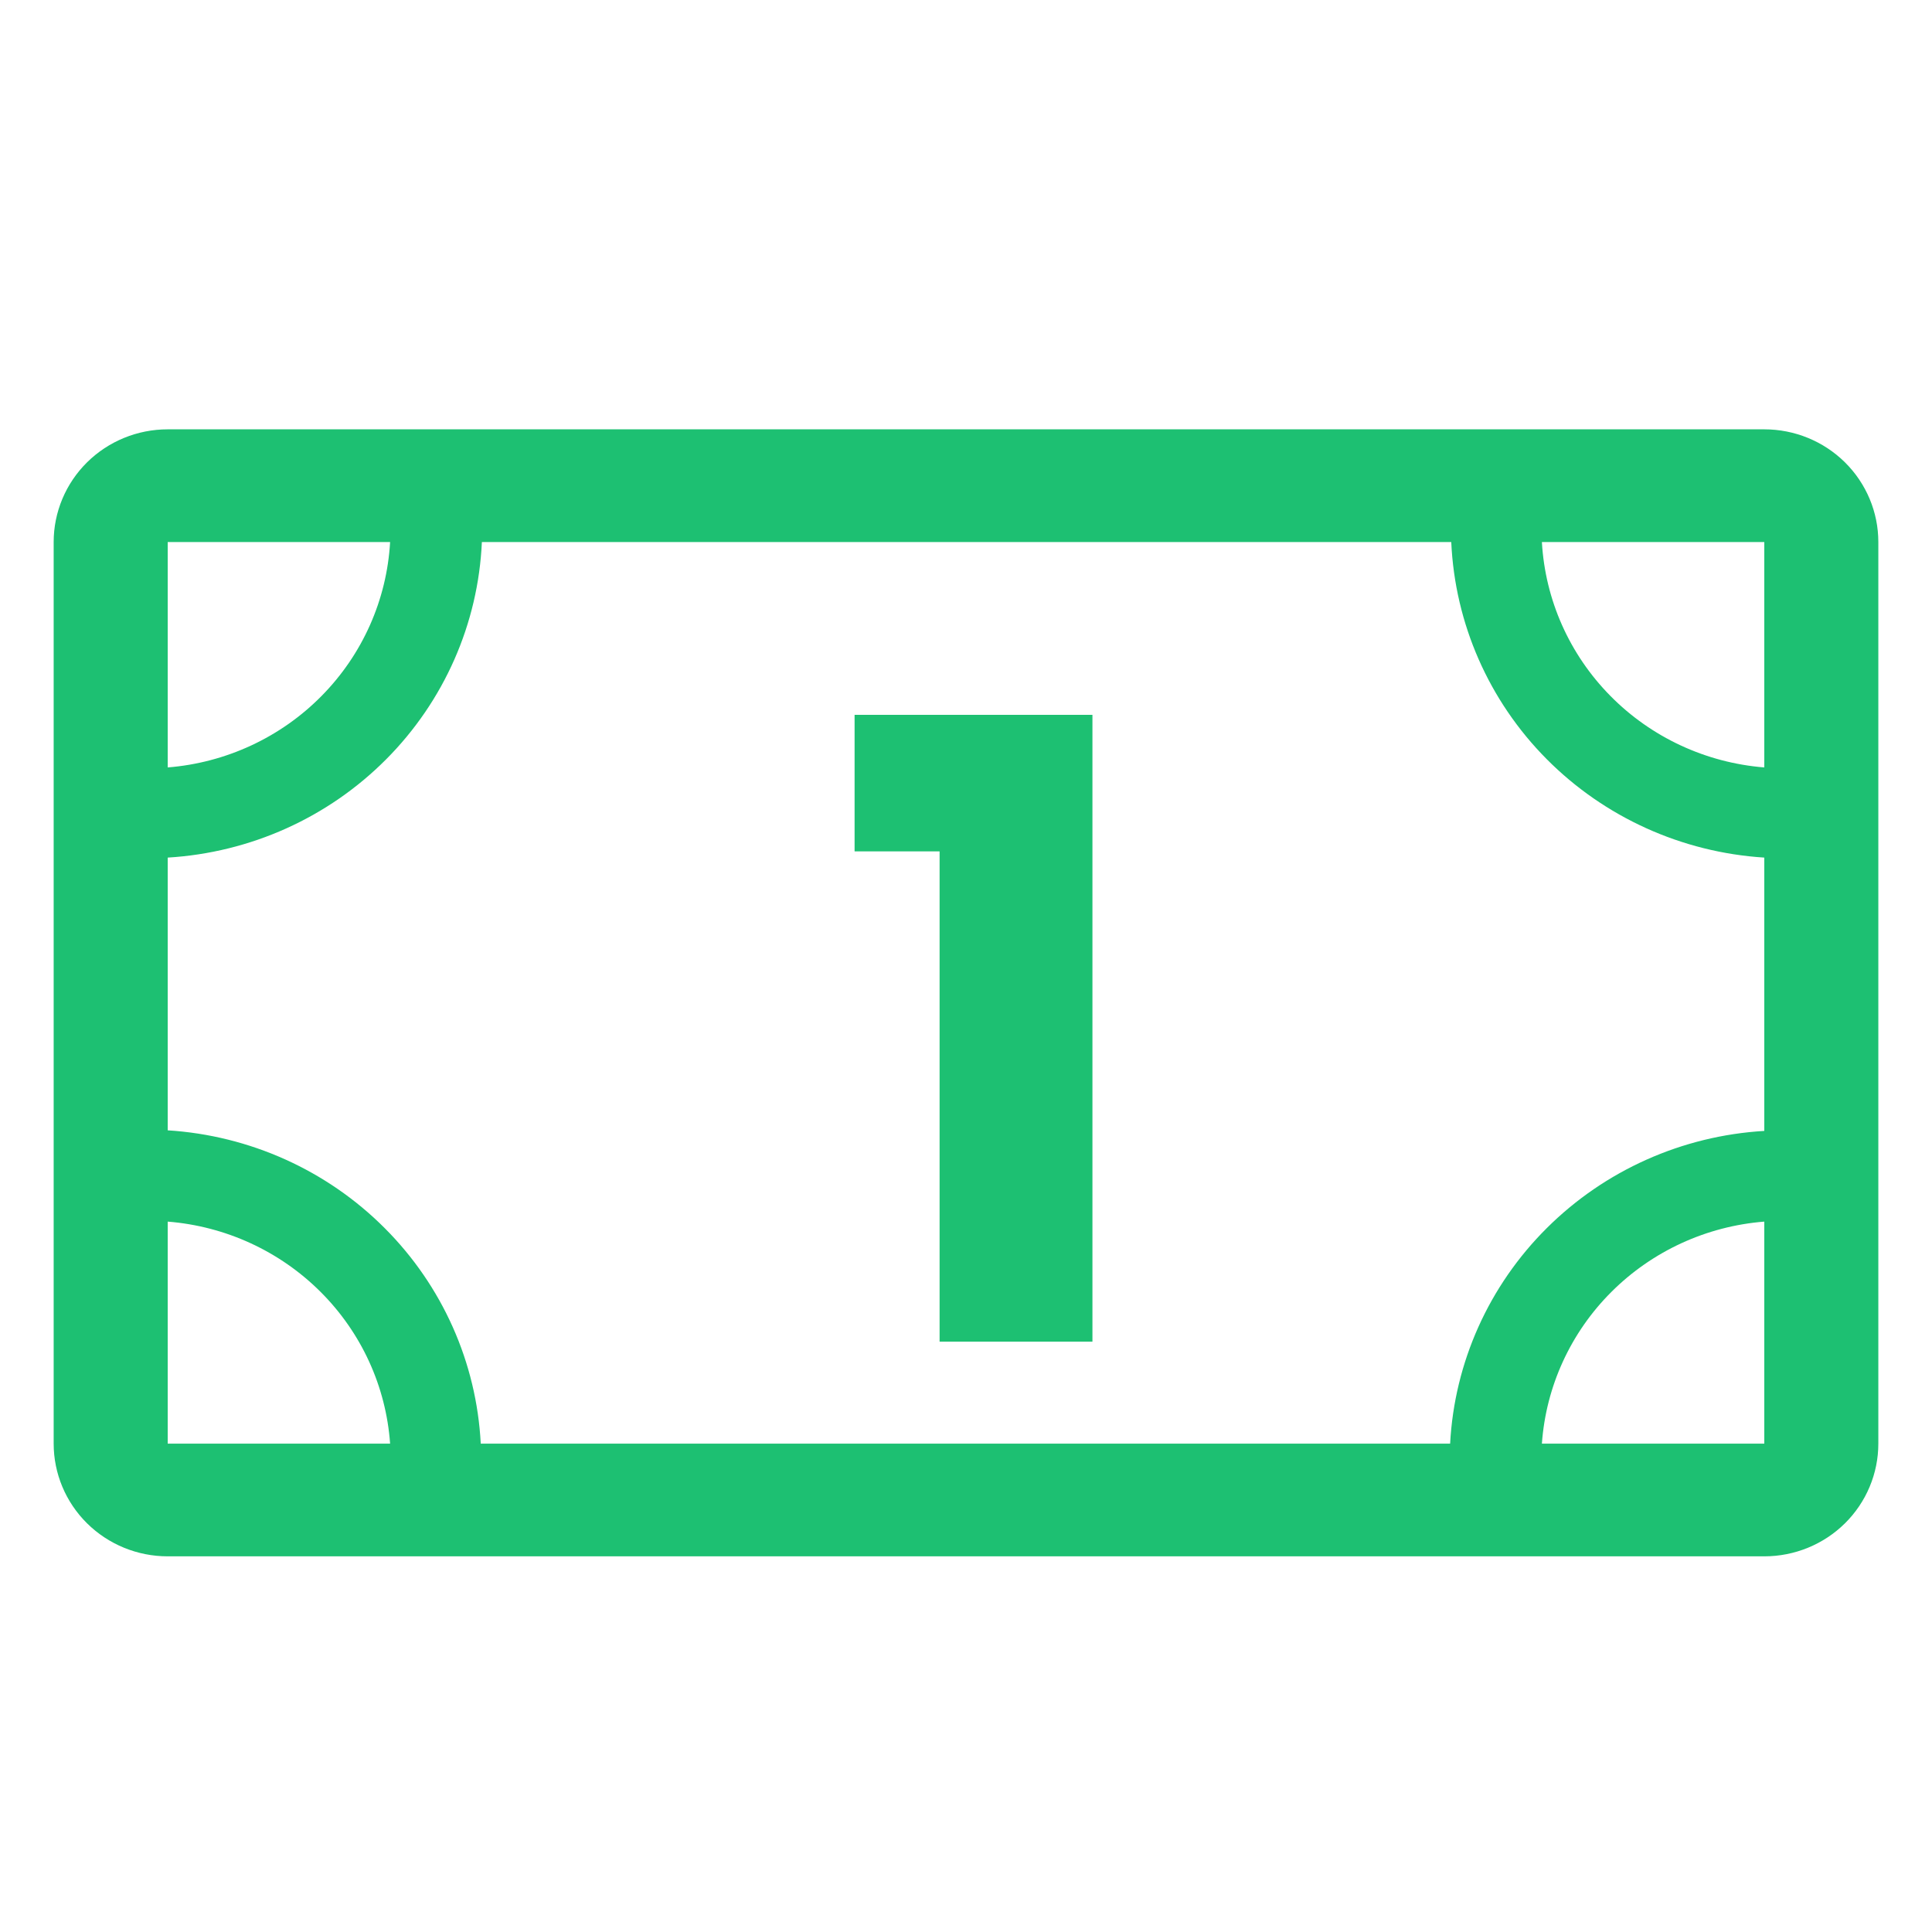 <svg width="36" height="36" viewBox="0 0 36 36" fill="none" xmlns="http://www.w3.org/2000/svg">
<g clip-path="url(#clip0_1_1662)">
<path d="M32.875 8H3.125C2.561 8 2.021 8.221 1.622 8.615C1.224 9.009 1 9.543 1 10.1V26.9C1 27.457 1.224 27.991 1.622 28.385C2.021 28.779 2.561 29 3.125 29H32.875C33.439 29 33.979 28.779 34.378 28.385C34.776 27.991 35 27.457 35 26.9V10.1C35 9.543 34.776 9.009 34.378 8.615C33.979 8.221 33.439 8 32.875 8ZM32.875 14.3C31.787 14.213 30.768 13.739 30.007 12.967C29.245 12.195 28.792 11.177 28.731 10.1H32.875V14.3ZM32.875 16.001V21.073C31.345 21.163 29.903 21.808 28.823 22.883C27.743 23.957 27.101 25.387 27.021 26.9H8.958C8.88 25.389 8.243 23.959 7.167 22.883C6.092 21.806 4.653 21.158 3.125 21.062V15.98C4.664 15.888 6.113 15.236 7.194 14.15C8.275 13.065 8.911 11.622 8.979 10.1H27.042C27.11 11.618 27.742 13.059 28.819 14.144C29.896 15.229 31.34 15.883 32.875 15.98V16.001ZM7.269 10.1C7.208 11.177 6.755 12.195 5.993 12.967C5.232 13.739 4.213 14.213 3.125 14.3V10.1H7.269ZM3.125 22.763C4.202 22.848 5.213 23.313 5.973 24.072C6.734 24.831 7.193 25.834 7.269 26.9H3.125V22.763ZM28.731 26.9C28.807 25.834 29.266 24.831 30.027 24.072C30.787 23.313 31.798 22.848 32.875 22.763V26.9H28.731Z" fill="#1DC072"/>
<path d="M15.924 15.864V13.32H20.356V25H17.508V15.864H15.924Z" fill="#1DC072"/>
</g>
<defs>
<clipPath id="clip0_1_1662">
<rect width="36" height="36" fill="white"/>
</clipPath>
</defs>
</svg>
